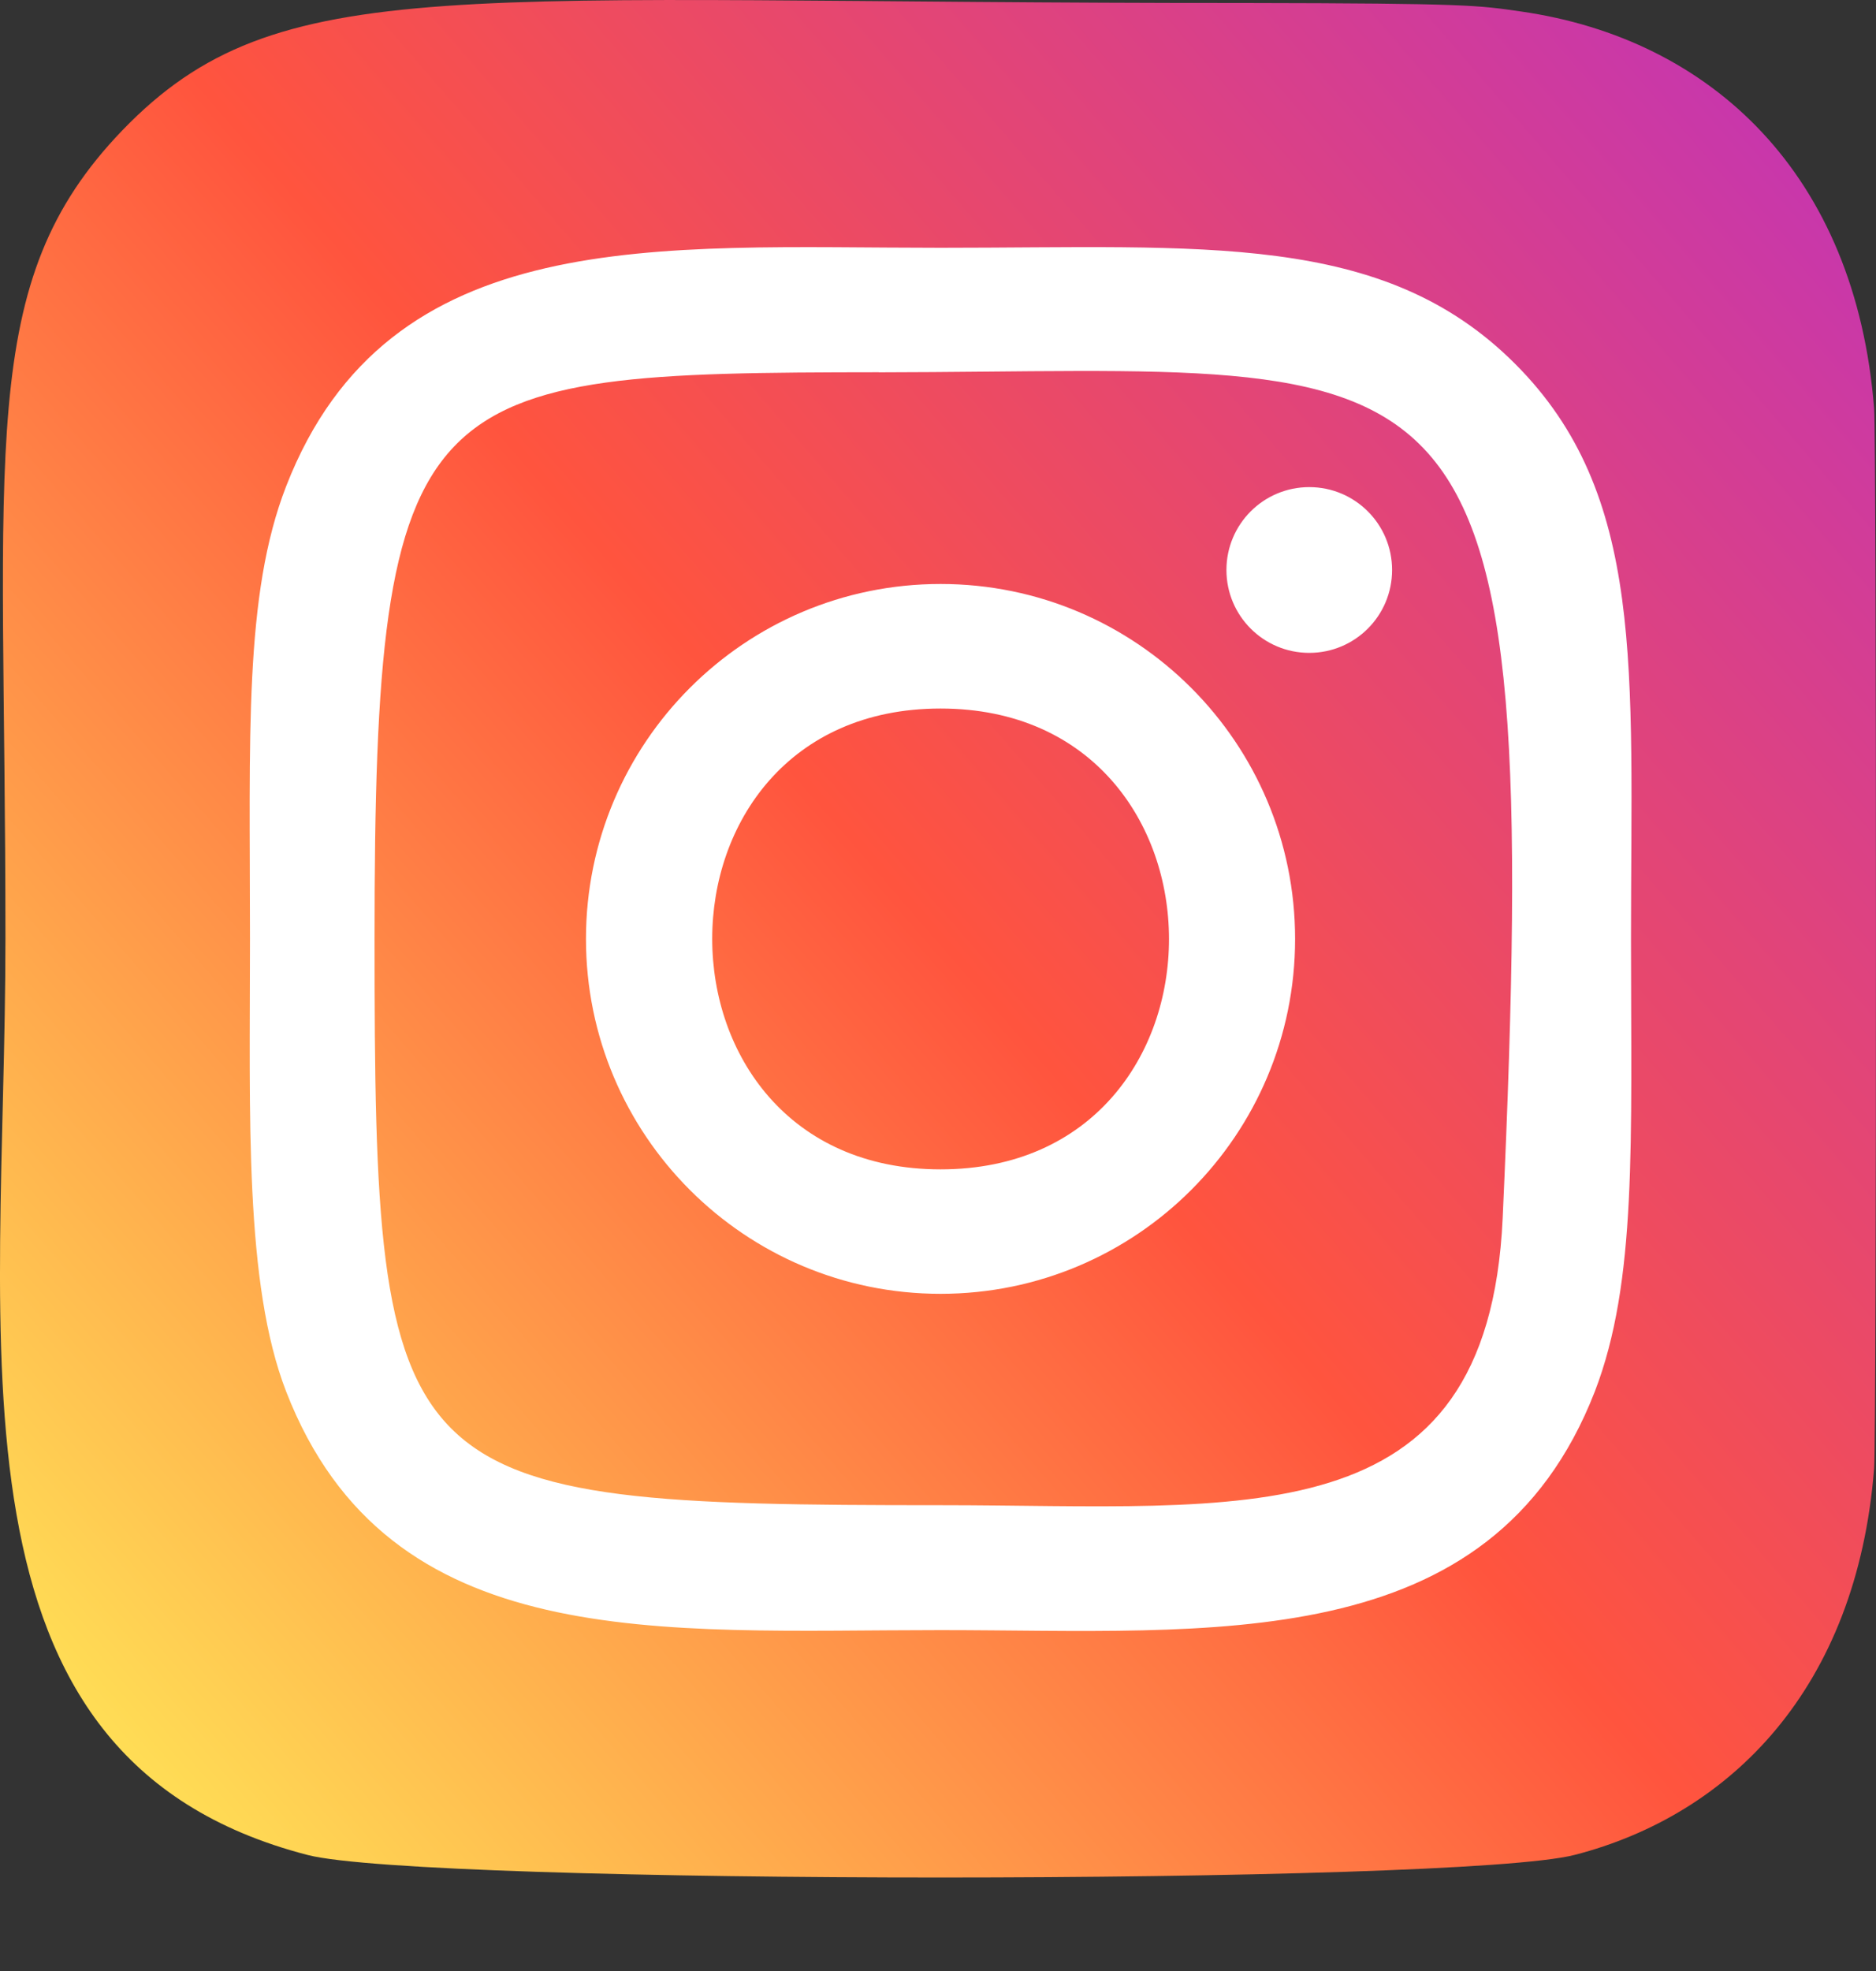 <svg width="20" height="21" viewBox="0 0 20 21" fill="none" xmlns="http://www.w3.org/2000/svg">
<rect x="0" y="0" width="20" height="21" fill="#333333" stroke="none"/>
<path d="M1.304 1.389C-0.263 3.017 0.058 4.746 0.058 9.999C0.058 14.361 -0.703 18.735 3.28 19.764C4.524 20.084 15.546 20.084 16.788 19.763C18.447 19.335 19.796 17.989 19.98 15.644C20.006 15.316 20.006 4.688 19.98 4.354C19.784 1.855 18.245 0.415 16.219 0.123C15.754 0.056 15.661 0.036 13.278 0.032C4.825 0.036 2.972 -0.34 1.304 1.389Z" fill="url(#paint0_linear)"/>
<path d="M10.027 2.64C7.01 2.64 4.145 2.372 3.051 5.18C2.599 6.34 2.665 7.847 2.665 10.004C2.665 11.897 2.604 13.676 3.051 14.827C4.143 17.637 7.031 17.368 10.026 17.368C12.915 17.368 15.894 17.669 17.002 14.827C17.454 13.655 17.388 12.171 17.388 10.004C17.388 7.127 17.547 5.27 16.152 3.876C14.739 2.463 12.829 2.64 10.024 2.64H10.027ZM9.368 3.967C15.661 3.957 16.462 3.258 16.02 12.977C15.863 16.415 13.246 16.037 10.028 16.037C4.162 16.037 3.993 15.87 3.993 10.001C3.993 4.064 4.459 3.971 9.368 3.966V3.967ZM13.958 5.19C13.47 5.19 13.075 5.585 13.075 6.073C13.075 6.561 13.47 6.956 13.958 6.956C14.446 6.956 14.841 6.561 14.841 6.073C14.841 5.585 14.446 5.19 13.958 5.19ZM10.027 6.222C7.939 6.222 6.247 7.916 6.247 10.004C6.247 12.092 7.939 13.785 10.027 13.785C12.116 13.785 13.807 12.092 13.807 10.004C13.807 7.916 12.116 6.222 10.027 6.222ZM10.027 7.549C13.272 7.549 13.277 12.459 10.027 12.459C6.784 12.459 6.779 7.549 10.027 7.549Z" fill="white"/>
<defs>
<linearGradient id="paint0_linear" x1="1.343" y1="18.701" x2="19.877" y2="2.659" gradientUnits="userSpaceOnUse">
<stop stop-color="#FFDD55"/>
<stop offset="0.5" stop-color="#FF543E"/>
<stop offset="1" stop-color="#C837AB"/>
</linearGradient>
</defs>
</svg>
